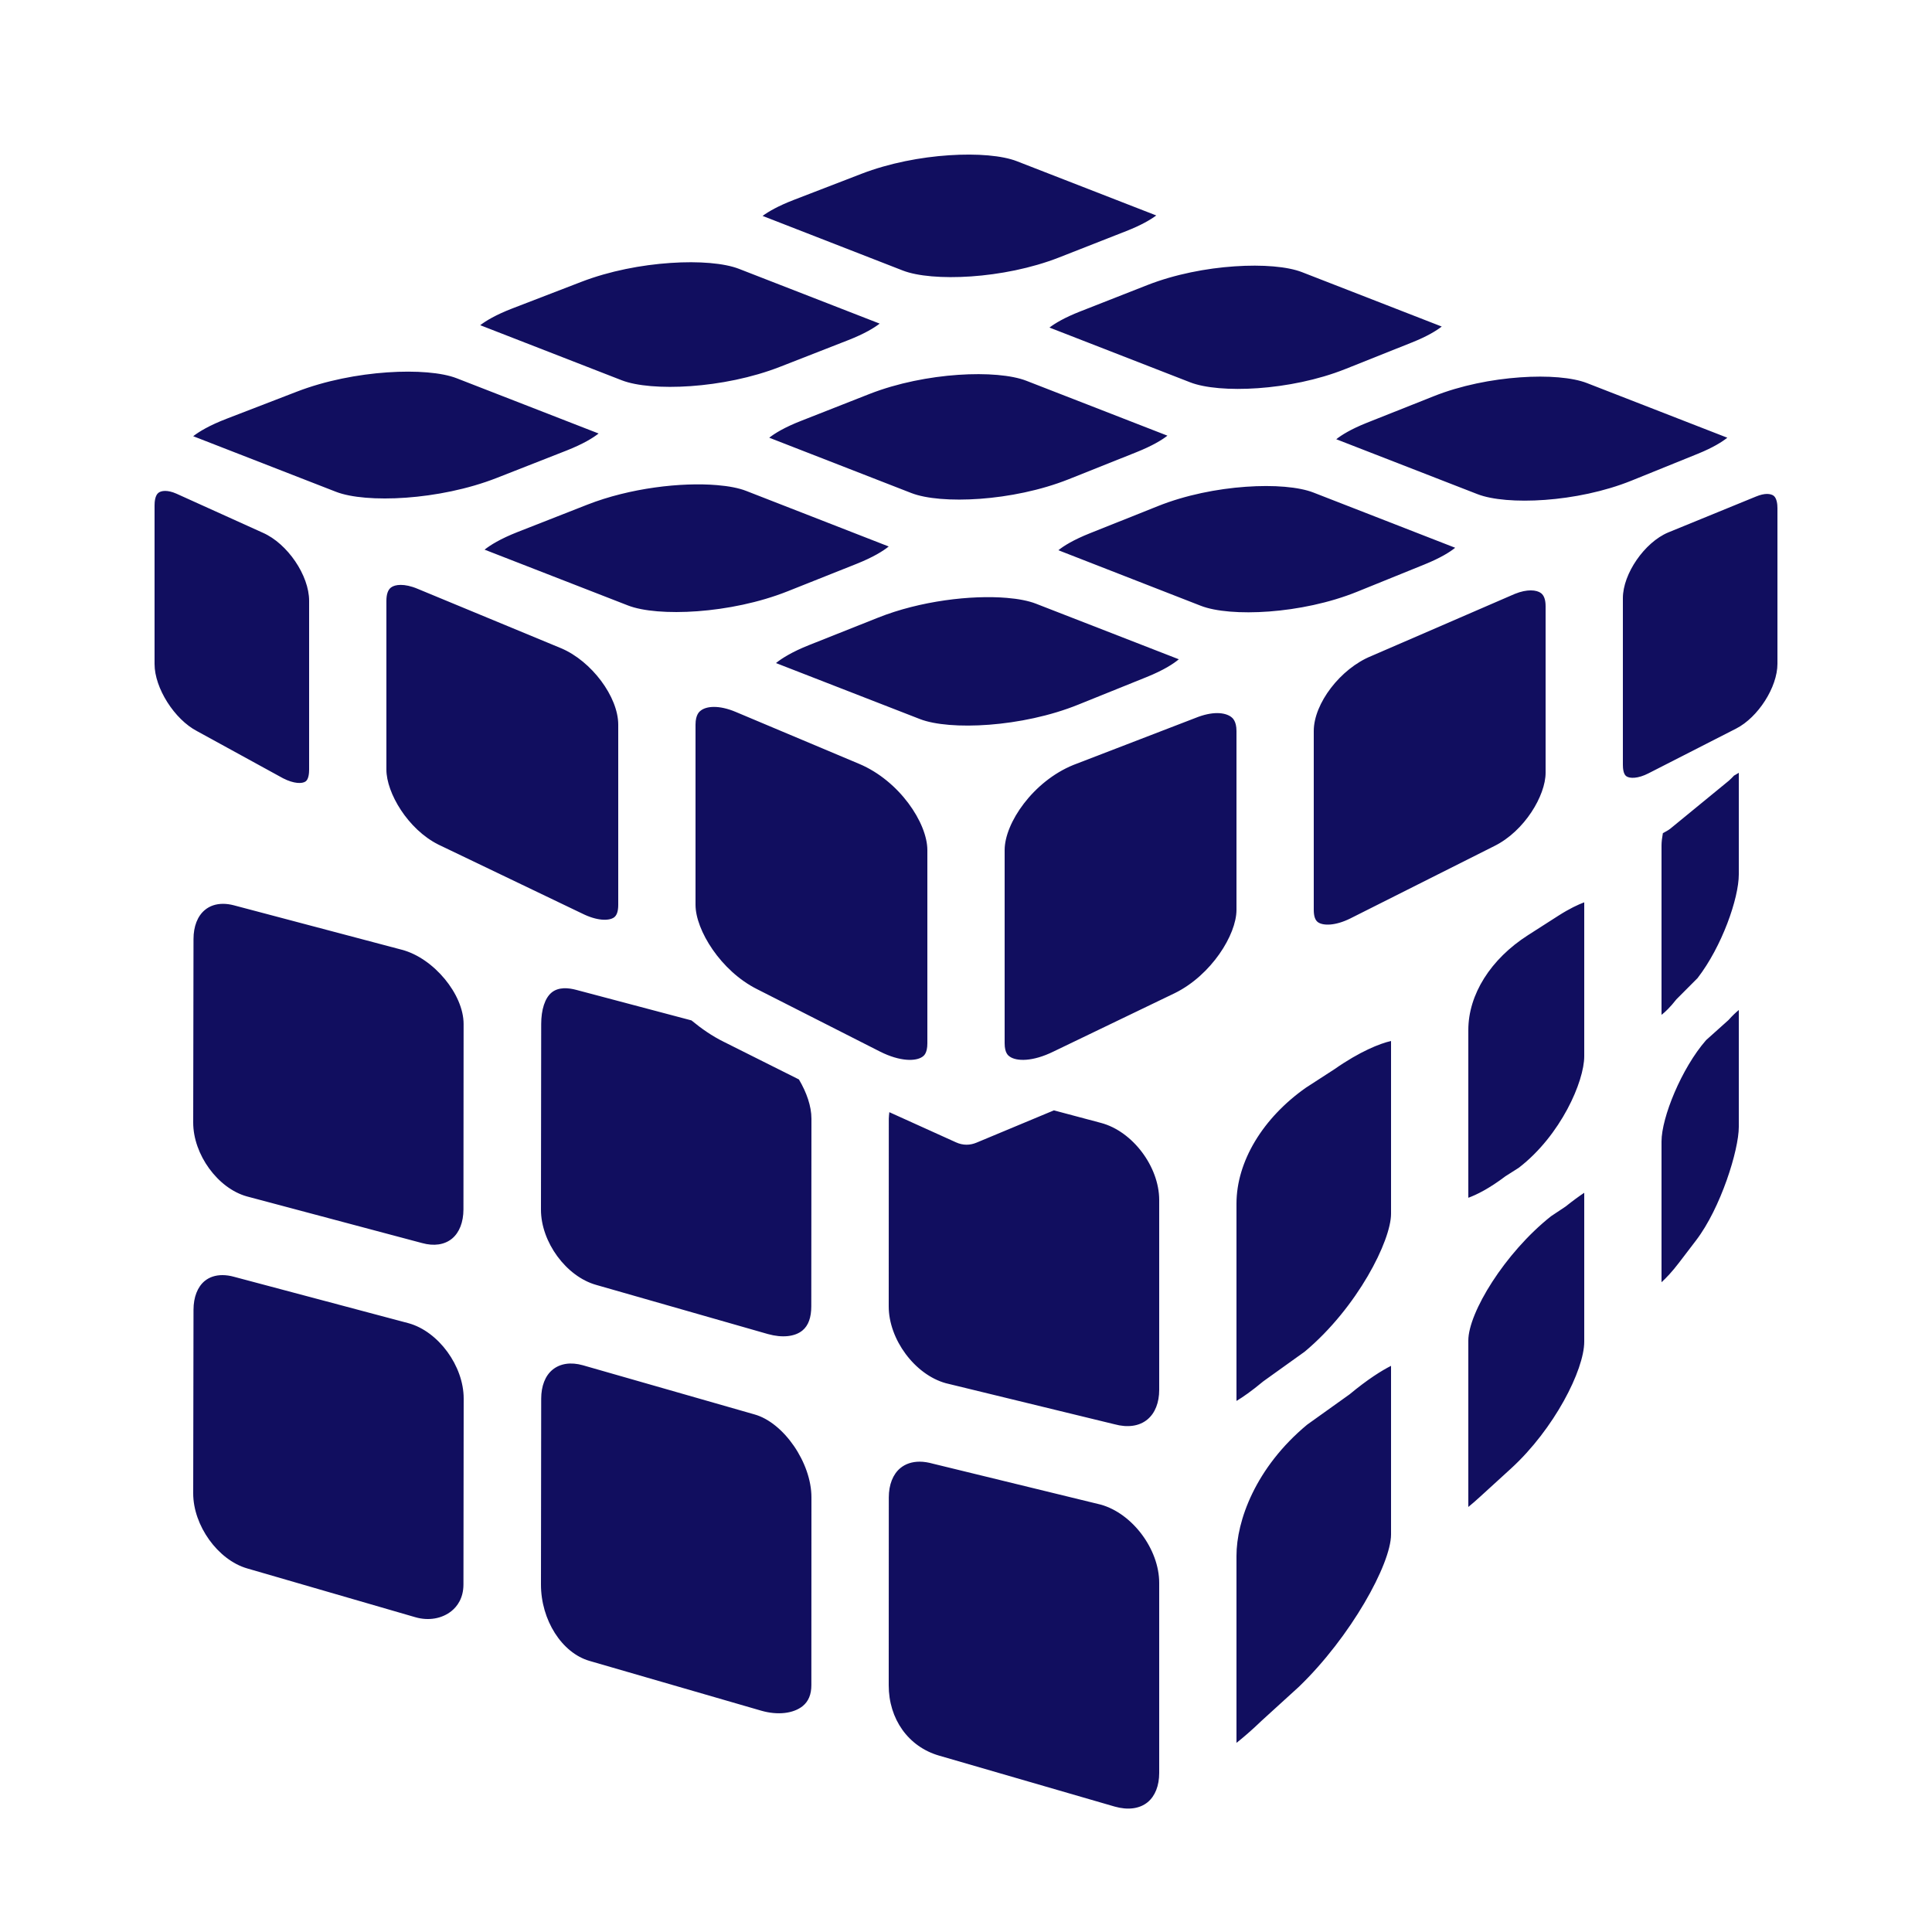 <?xml version="1.0" encoding="UTF-8" standalone="no"?>
<svg
   xmlns:dc="http://purl.org/dc/elements/1.1/"
   xmlns:cc="http://creativecommons.org/ns#"
   xmlns:rdf="http://www.w3.org/1999/02/22-rdf-syntax-ns#"
   xmlns:svg="http://www.w3.org/2000/svg"
   xmlns="http://www.w3.org/2000/svg"
   xmlns:sodipodi="http://sodipodi.sourceforge.net/DTD/sodipodi-0.dtd"
   xmlns:inkscape="http://www.inkscape.org/namespaces/inkscape"
   viewBox="0 0 50 50"
   version="1.1"
   id="svg4"
   sodipodi:docname="Rubik's Cube-595b40b75ba036ed117d8a6e.svg"
   inkscape:version="0.92.3 (2405546, 2018-03-11)">
  <defs
     id="defs8" />
  <sodipodi:namedview
     pagecolor="#ffffff"
     bordercolor="#666666"
     borderopacity="1"
     objecttolerance="10"
     gridtolerance="10"
     guidetolerance="10"
     inkscape:pageopacity="0"
     inkscape:pageshadow="2"
     inkscape:window-width="1366"
     inkscape:window-height="676"
     id="namedview6"
     showgrid="false"
     inkscape:zoom="4.72"
     inkscape:cx="0.31779661"
     inkscape:cy="25"
     inkscape:window-x="0"
     inkscape:window-y="27"
     inkscape:window-maximized="1"
     inkscape:current-layer="svg4" />
  <path
     d="M 24.562 4.018 C 23.83 4.066 23.013 4.221 22.295 4.498 L 20.537 5.176 C 20.141 5.329 19.887 5.476 19.736 5.588 L 23.367 7.002 C 24.12 7.294 25.965 7.228 27.406 6.664 L 29.148 5.98 C 29.532 5.83 29.777 5.685 29.924 5.576 L 26.316 4.172 C 25.941 4.026 25.295 3.969 24.562 4.018 z M 17.35 6.805 C 16.607 6.855 15.776 7.012 15.043 7.295 L 13.26 7.982 C 12.828 8.149 12.574 8.304 12.428 8.416 L 16.092 9.842 C 16.852 10.137 18.722 10.066 20.189 9.492 L 21.957 8.801 C 22.375 8.637 22.623 8.485 22.766 8.375 L 19.123 6.957 C 18.746 6.811 18.092 6.754 17.35 6.805 z M 31.949 6.893 C 31.221 6.942 30.407 7.098 29.695 7.377 L 27.953 8.061 C 27.543 8.222 27.301 8.37 27.16 8.477 L 30.803 9.895 C 31.555 10.188 33.389 10.12 34.816 9.551 L 36.545 8.861 C 36.941 8.703 37.176 8.557 37.312 8.451 L 33.695 7.043 C 33.322 6.898 32.678 6.843 31.949 6.893 z M 10.021 9.637 C 9.268 9.689 8.425 9.849 7.68 10.137 L 5.867 10.836 C 5.412 11.011 5.148 11.174 5 11.289 L 8.699 12.729 C 9.468 13.027 11.363 12.954 12.855 12.369 L 14.652 11.664 C 15.093 11.491 15.348 11.332 15.492 11.219 L 11.818 9.789 C 11.437 9.641 10.774 9.585 10.021 9.637 z M 24.795 9.701 C 24.057 9.752 23.23 9.911 22.504 10.195 L 20.734 10.891 C 20.301 11.06 20.05 11.216 19.908 11.328 L 23.586 12.76 C 24.346 13.056 26.202 12.981 27.654 12.404 L 29.41 11.703 C 29.828 11.536 30.074 11.384 30.213 11.275 L 26.561 9.854 C 26.185 9.708 25.533 9.65 24.795 9.701 z M 39.336 9.766 C 38.613 9.817 37.806 9.974 37.1 10.256 L 35.371 10.943 C 34.96 11.107 34.719 11.259 34.582 11.367 L 38.238 12.789 C 38.991 13.081 40.812 13.009 42.225 12.438 L 43.939 11.744 C 44.336 11.583 44.57 11.434 44.703 11.328 L 41.07 9.914 C 40.698 9.769 40.059 9.714 39.336 9.766 z M 18.557 12.555 C 17.639 12.477 16.306 12.627 15.199 13.061 L 13.402 13.766 C 12.946 13.945 12.685 14.11 12.541 14.225 L 16.254 15.67 C 17.02 15.968 18.904 15.891 20.383 15.303 L 22.164 14.594 C 22.605 14.418 22.859 14.257 23 14.143 L 19.312 12.705 C 19.123 12.631 18.863 12.58 18.557 12.555 z M 32.236 12.598 C 31.503 12.65 30.684 12.811 29.967 13.098 L 28.211 13.799 C 27.777 13.972 27.529 14.128 27.391 14.24 L 31.078 15.678 C 31.837 15.974 33.684 15.897 35.123 15.314 L 36.863 14.609 C 37.282 14.439 37.525 14.286 37.66 14.176 L 33.994 12.748 C 33.618 12.601 32.97 12.545 32.236 12.598 z M 4.273 12.705 C 4.194 12.705 4.136 12.726 4.1 12.754 C 4.014 12.821 4 12.984 4 13.076 L 4 17.186 C 4 17.806 4.514 18.617 5.1 18.922 L 7.328 20.143 C 7.606 20.285 7.82 20.287 7.91 20.223 C 7.989 20.166 8 20.007 8 19.918 L 8 15.549 C 8 14.891 7.44 14.067 6.801 13.787 L 4.568 12.777 C 4.451 12.725 4.353 12.705 4.273 12.705 z M 45.73 12.783 C 45.653 12.783 45.556 12.804 45.441 12.852 L 43.17 13.781 C 42.561 14.038 42 14.849 42 15.48 L 42 19.793 C 42 19.879 42.011 20.033 42.088 20.088 C 42.176 20.152 42.391 20.154 42.666 20.012 L 44.932 18.855 C 45.501 18.564 46 17.782 46 17.18 L 46 13.146 C 46 13.057 45.986 12.896 45.902 12.83 C 45.866 12.803 45.808 12.783 45.73 12.783 z M 10.371 15.137 C 10.257 15.137 10.174 15.164 10.121 15.203 C 10.041 15.262 10 15.379 10 15.549 L 10 19.918 C 10 20.518 10.553 21.46 11.344 21.857 L 15.064 23.641 C 15.454 23.837 15.76 23.834 15.889 23.744 C 15.963 23.692 16 23.584 16 23.418 L 16 18.754 C 16 18.034 15.309 17.109 14.523 16.777 L 10.807 15.238 C 10.634 15.165 10.486 15.137 10.371 15.137 z M 39.617 15.279 C 39.505 15.279 39.365 15.304 39.201 15.371 L 35.488 16.979 C 34.689 17.304 34 18.208 34 18.918 L 34 23.547 C 34 23.708 34.036 23.816 34.109 23.867 C 34.242 23.96 34.553 23.964 34.945 23.77 L 38.672 21.896 C 39.455 21.51 40 20.587 40 20 L 40 15.689 C 40 15.523 39.96 15.41 39.881 15.35 C 39.827 15.309 39.736 15.279 39.617 15.279 z M 26.055 15.473 C 25.14 15.396 23.816 15.549 22.721 15.986 L 20.938 16.695 C 20.5 16.869 20.231 17.039 20.082 17.16 L 23.807 18.609 C 24.574 18.908 26.448 18.827 27.91 18.234 L 29.68 17.52 C 30.122 17.341 30.371 17.177 30.508 17.062 L 26.809 15.623 C 26.618 15.549 26.36 15.498 26.055 15.473 z M 18.475 18.295 C 18.322 18.295 18.209 18.334 18.139 18.387 C 18.105 18.412 18 18.489 18 18.754 L 18 23.416 C 18 24.071 18.654 25.128 19.59 25.598 L 22.779 27.217 C 23.295 27.476 23.699 27.47 23.871 27.35 C 23.906 27.326 24 27.262 24 27.002 L 24 22.002 C 24 21.298 23.276 20.208 22.238 19.77 L 19.049 18.428 C 18.821 18.331 18.627 18.294 18.475 18.295 z M 31.5 18.455 C 31.347 18.455 31.158 18.491 30.934 18.582 L 27.779 19.797 C 26.735 20.222 26 21.3 26 22 L 26 27 C 26 27.254 26.095 27.319 26.131 27.344 C 26.309 27.471 26.728 27.478 27.262 27.215 L 30.406 25.701 C 31.346 25.237 32 24.194 32 23.547 L 32 18.918 C 32 18.658 31.895 18.579 31.861 18.553 C 31.785 18.497 31.664 18.455 31.5 18.455 z M 45 20 L 44.896 20.062 C 44.89 20.066 44.885 20.066 44.879 20.07 C 44.833 20.116 44.789 20.166 44.742 20.205 L 43.236 21.439 C 43.17 21.494 43.102 21.523 43.035 21.562 C 43.015 21.674 43 21.783 43 21.877 L 43 26.264 C 43.093 26.193 43.223 26.07 43.385 25.863 L 43.932 25.314 C 44.563 24.497 45 23.251 45 22.629 L 45 20 z M 41 23.352 C 40.844 23.41 40.619 23.514 40.33 23.699 L 39.543 24.203 C 38.577 24.821 38 25.738 38 26.658 L 38 30.998 C 38.206 30.924 38.536 30.763 38.961 30.441 L 39.307 30.221 C 40.397 29.38 41 27.985 41 27.336 L 41 23.352 z M 5.773 23.391 C 5.589 23.391 5.427 23.445 5.301 23.551 C 5.112 23.708 5.008 23.975 5.008 24.303 L 5 29.049 C 4.999 29.878 5.636 30.754 6.389 30.963 L 10.922 32.17 C 11.232 32.256 11.504 32.215 11.699 32.055 C 11.888 31.899 11.993 31.63 11.994 31.301 L 11.998 26.502 C 11.999 25.733 11.224 24.797 10.402 24.58 L 6.055 23.43 C 5.957 23.404 5.862 23.391 5.773 23.391 z M 14.588 25.576 C 14.475 25.582 14.364 25.613 14.273 25.689 C 14.103 25.831 14.006 26.128 14.006 26.504 L 14 31.303 C 13.999 32.145 14.655 33.038 15.432 33.254 L 19.873 34.525 C 20.244 34.629 20.572 34.594 20.768 34.432 C 20.921 34.306 20.996 34.096 20.996 33.807 L 21 28.951 C 21 28.63 20.875 28.271 20.676 27.936 L 18.725 26.959 C 18.429 26.813 18.153 26.621 17.895 26.408 L 14.91 25.617 C 14.815 25.592 14.701 25.571 14.588 25.576 z M 45 26.139 C 44.927 26.199 44.837 26.282 44.734 26.398 L 44.154 26.918 C 43.517 27.646 43 28.923 43 29.541 L 43 33.184 C 43.12 33.075 43.272 32.915 43.447 32.686 L 43.893 32.102 C 44.535 31.262 45 29.762 45 29.164 L 45 26.139 z M 36 26.941 C 35.715 27.004 35.193 27.211 34.537 27.67 L 33.799 28.148 C 32.682 28.932 32 30.061 32 31.152 L 32 36.215 L 32 36.256 C 32.162 36.159 32.389 36.003 32.695 35.748 L 33.768 34.979 C 35.132 33.837 36 32.107 36 31.412 L 36 26.941 z M 27.275 28.736 L 25.271 29.572 C 25.189 29.606 25.103 29.625 25.016 29.625 C 24.923 29.625 24.829 29.604 24.742 29.564 L 23.016 28.783 C 23.011 28.839 23.002 28.893 23.002 28.951 L 23 33.807 C 22.999 34.663 23.676 35.575 24.477 35.797 L 28.84 36.859 C 29.183 36.953 29.486 36.911 29.697 36.734 C 29.892 36.572 30 36.302 30 35.969 L 30 31.057 C 30 30.192 29.31 29.277 28.494 29.061 L 27.275 28.736 z M 41 30.869 C 40.869 30.956 40.709 31.072 40.52 31.223 L 40.139 31.477 C 38.941 32.428 38 33.975 38 34.693 L 38 39 C 38.093 38.925 38.196 38.835 38.314 38.727 L 39.104 38.006 C 40.221 36.985 41 35.455 41 34.721 L 41 30.869 z M 5.756 33 C 5.577 33 5.42 33.051 5.297 33.152 C 5.112 33.305 5.009 33.569 5.008 33.895 L 5 38.646 C 4.999 39.48 5.638 40.37 6.395 40.59 L 10.744 41.852 C 11.09 41.954 11.441 41.892 11.688 41.691 C 11.828 41.577 11.994 41.365 11.994 41.004 L 12 36.195 C 12.001 35.353 11.348 34.461 10.578 34.246 L 6.055 33.043 C 5.95 33.014 5.851 33 5.756 33 z M 14.648 35.297 C 14.516 35.317 14.397 35.368 14.299 35.449 C 14.11 35.604 14.006 35.871 14.006 36.199 L 14 41.004 C 13.999 41.925 14.539 42.776 15.256 42.984 L 19.703 44.273 C 20.124 44.394 20.533 44.348 20.775 44.152 C 20.924 44.03 20.998 43.852 20.998 43.611 L 21 38.752 C 21.001 37.858 20.282 36.814 19.523 36.604 L 15.082 35.332 C 14.928 35.289 14.781 35.277 14.648 35.297 z M 36 35.348 C 35.758 35.47 35.398 35.694 34.926 36.086 L 33.828 36.871 C 32.491 37.982 32 39.359 32 40.264 L 32 45.105 C 32.166 44.974 32.381 44.792 32.652 44.531 L 33.613 43.656 C 34.958 42.361 36 40.475 36 39.711 L 36 35.348 z M 23.801 37.828 C 23.603 37.828 23.433 37.885 23.301 37.994 C 23.109 38.153 23.002 38.424 23.002 38.754 L 23 43.613 C 22.999 44.49 23.509 45.204 24.299 45.434 L 28.848 46.754 C 29.188 46.851 29.492 46.812 29.701 46.641 C 29.894 46.482 30 46.215 30 45.883 L 30 40.965 C 30 40.095 29.306 39.167 28.486 38.939 L 24.148 37.881 C 24.025 37.847 23.91 37.828 23.801 37.828 z"
     id="path2"
     style="fill:#110e5f;fill-opacity:1" />
</svg>
